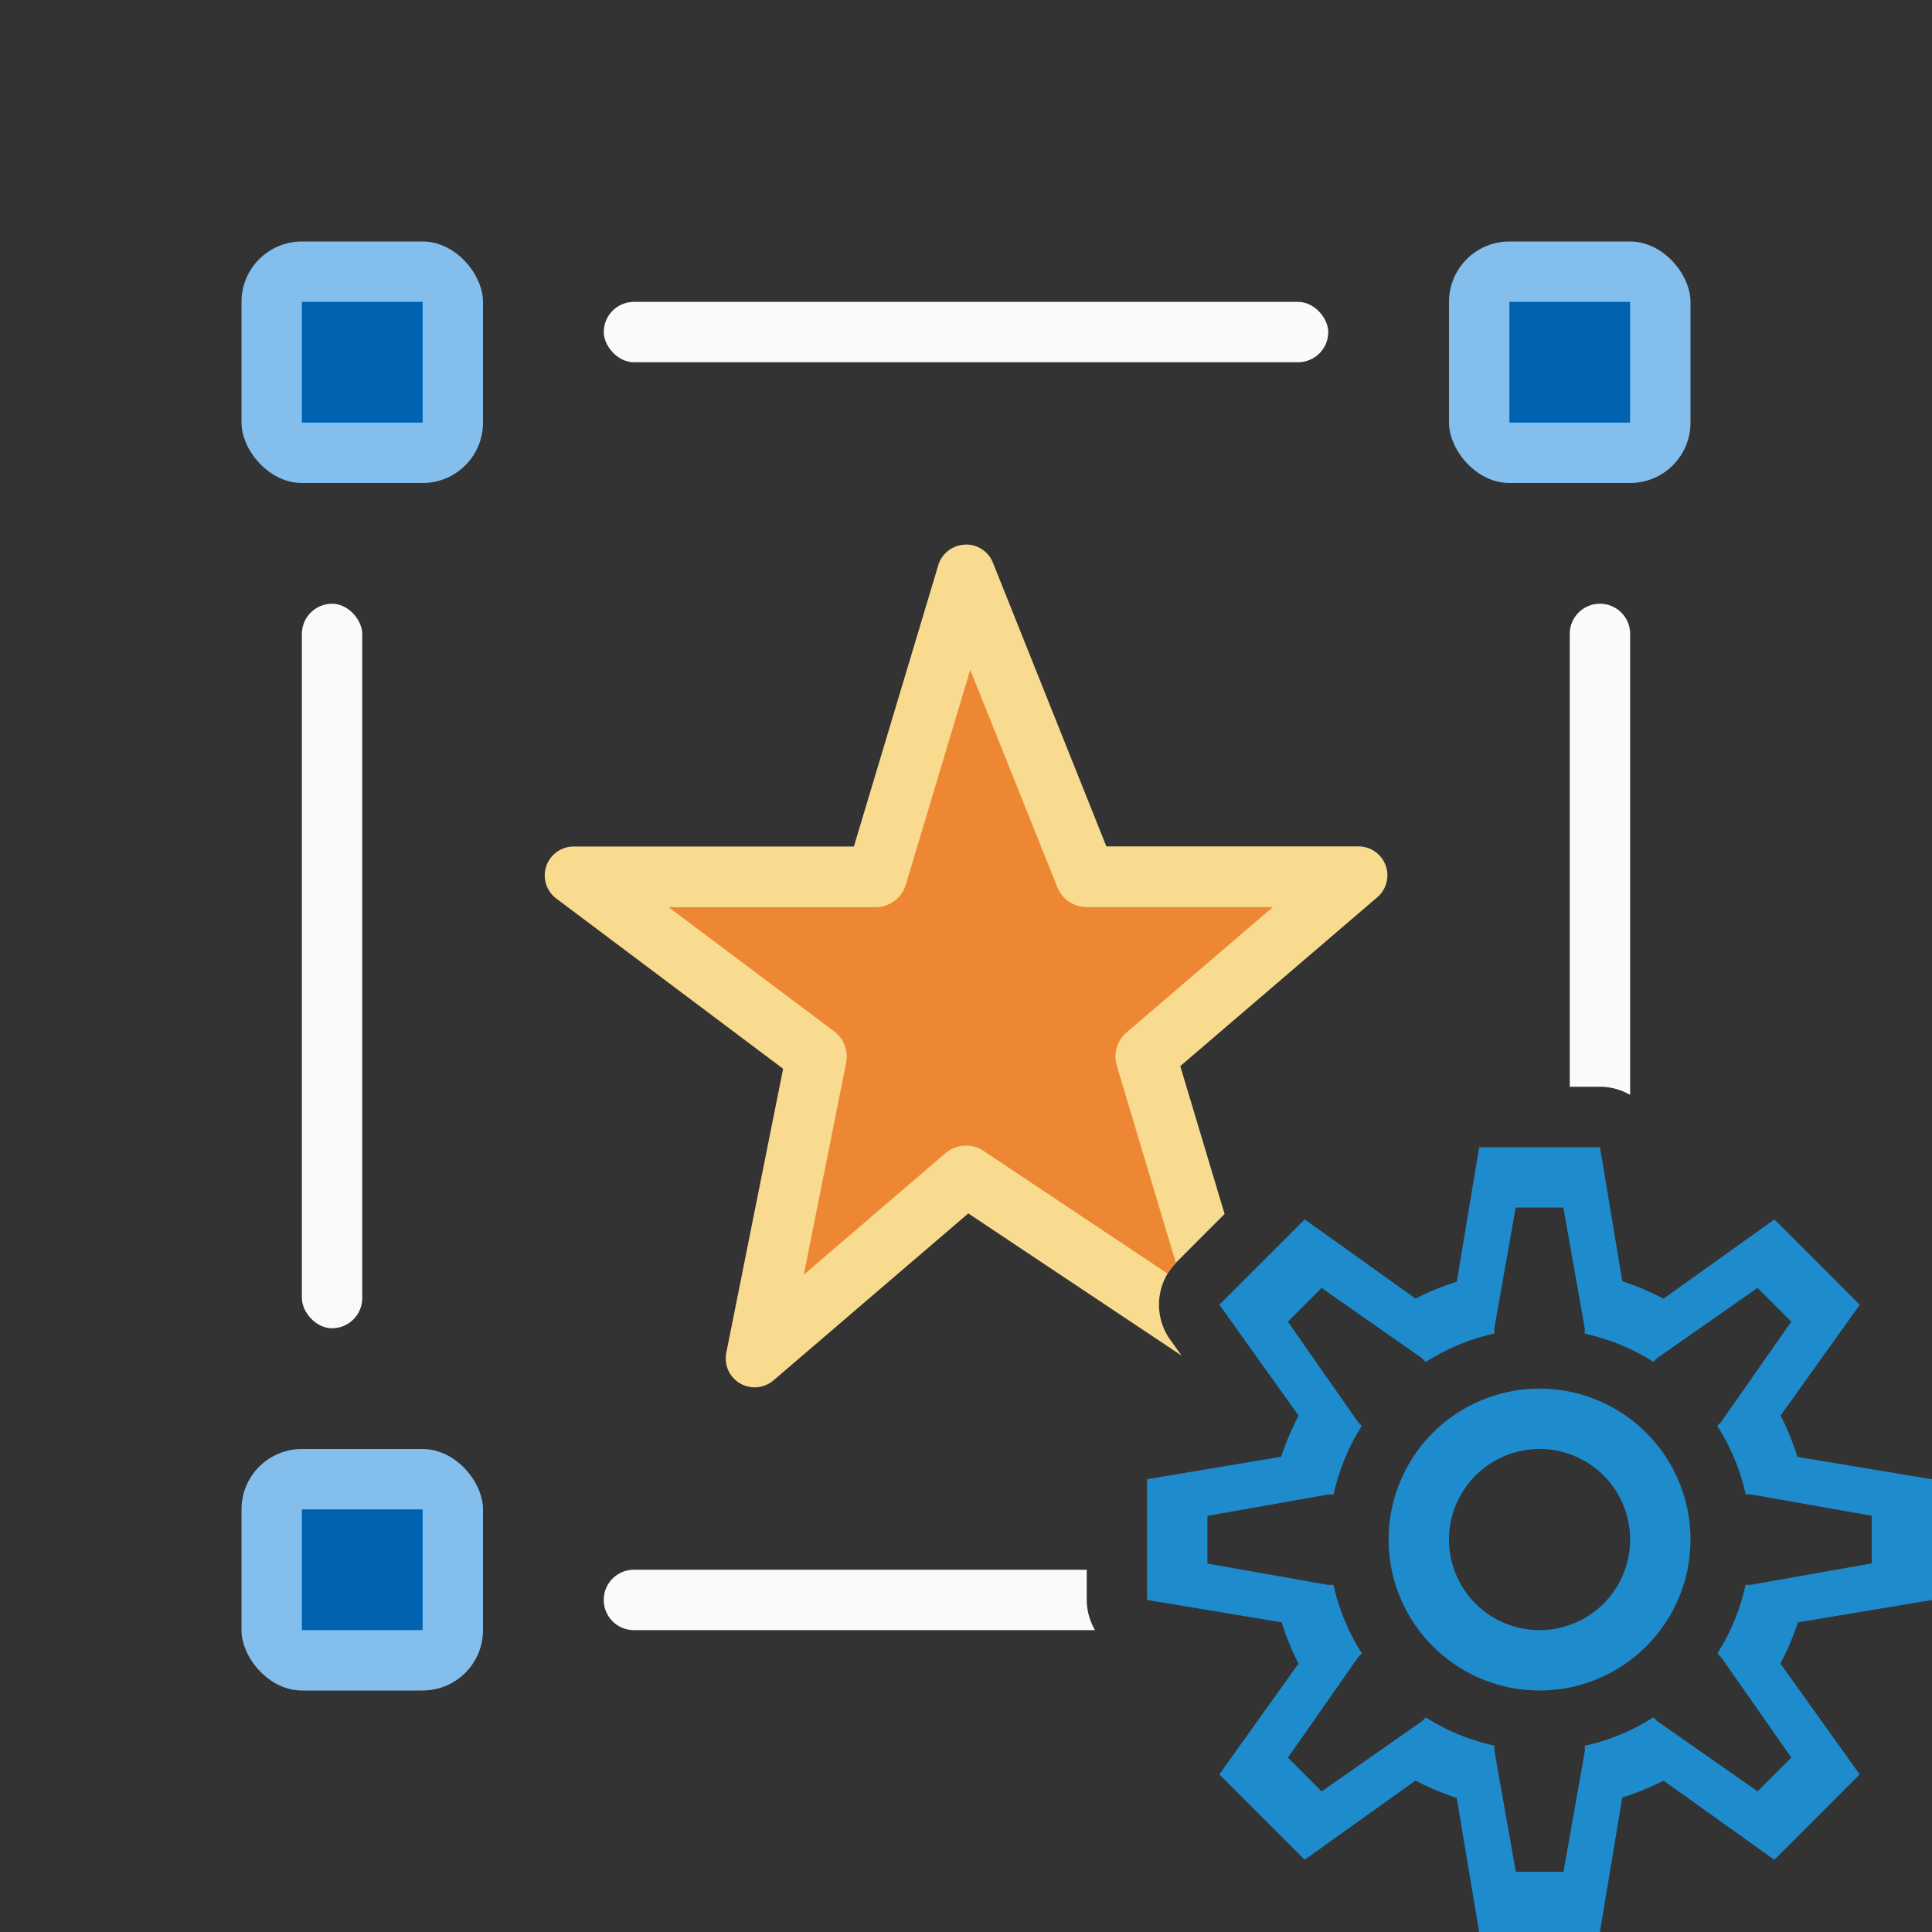 <svg viewBox="0 0 32 32" xmlns="http://www.w3.org/2000/svg"><rect x="0" y="0" width="32" height="32" fill="#333333" stroke="none"/><g fill="#fafafa"><path d="m26.5 10c-.277 0-.5.223-.5.5v7.5h.5a1 1 0 0 1 .5.135v-7.635c0-.277-.223-.5-.5-.5z"/><rect height="12" ry=".5" width="1" x="5" y="10"/><rect height="1" ry=".5" width="12" x="10" y="5"/><path d="m10.5 26c-.277 0-.5.223-.5.5s.223.5.5.5h7.637a1 1 0 0 1 -.137-.5v-.5z"/></g><path d="m15.996 9.021a.479.479 0 0 0 -.455.34l-1.398 4.66h-4.643a.479.479 0 0 0 -.287.861l3.758 2.82-.941 4.703a.479.479 0 0 0 .783.457l3.225-2.764 3.533 2.355-.188-.262a1 1 0 0 1 .105-1.287l.553-.555a1 1 0 0 0 .002-.002l.24-.24-.734-2.449 3.264-2.797a.479.479 0 0 0 -.312-.842h-4.176l-1.879-4.699a.479.479 0 0 0 -.449-.301z" fill="#f8db8f"/><path d="m16.07 11.094-1.066 3.557a.525.525 0 0 1 -.504.375h-3.426l2.74 2.055a.525.525 0 0 1 .201.523l-.701 3.508 2.344-2.01a.525.525 0 0 1 .633-.039l3.049 2.033a1 1 0 0 1 .137-.176l-.98-3.27a.525.525 0 0 1 .162-.549l2.422-2.076h-3.08a.525.525 0 0 1 -.488-.33z" fill="#ed8733"/><path d="m24.5 19-.371 2.229a4.5 4.5 0 0 0 -.684.279l-1.834-1.311-.861.859-.553.555 1.312 1.836a4.5 4.5 0 0 0 -.289.682l-2.221.371v1.217.783l2.229.371a4.5 4.5 0 0 0 .279.684l-1.311 1.834.553.555.861.859 1.836-1.312a4.5 4.5 0 0 0 .682.289l.371 2.221h1.217.783l.371-2.229a4.5 4.5 0 0 0 .684-.279l1.834 1.311.555-.553.859-.861-1.312-1.836a4.5 4.5 0 0 0 .289-.682l2.221-.371v-.783-1.217l-2.229-.371a4.5 4.5 0 0 0 -.279-.684l1.311-1.834-.859-.861-.555-.553-1.836 1.312a4.5 4.5 0 0 0 -.682-.289l-.371-2.221h-.783zm.605 1h.789l.354 2v.09a3.5 3.5 0 0 1 1.137.467l.061-.061 1.664-1.164.559.559-1.164 1.664-.062.062a3.5 3.5 0 0 1 .471 1.135h.088l2 .354v.789l-2 .354h-.09a3.5 3.5 0 0 1 -.467 1.137l.061.061 1.164 1.664-.559.559-1.664-1.164-.062-.062a3.5 3.5 0 0 1 -1.135.471v.088l-.354 2h-.789l-.354-2v-.09a3.5 3.5 0 0 1 -1.137-.467l-.061.061-1.664 1.164-.559-.559 1.164-1.664.062-.062a3.5 3.5 0 0 1 -.471-1.135h-.088l-2-.354v-.789l2-.354h.09a3.5 3.5 0 0 1 .467-1.137l-.061-.061-1.164-1.664.559-.559 1.664 1.164.062.062a3.5 3.5 0 0 1 1.135-.471v-.088zm.395 3a2.5 2.5 0 0 0 -2.5 2.5 2.5 2.5 0 0 0 2.5 2.5 2.5 2.5 0 0 0 2.5-2.5 2.5 2.5 0 0 0 -2.5-2.5zm0 1a1.5 1.5 0 0 1 1.5 1.5 1.5 1.5 0 0 1 -1.5 1.5 1.5 1.5 0 0 1 -1.5-1.5 1.5 1.5 0 0 1 1.5-1.5z" fill="#1e8bcd"/><g fill="#83beec"><rect height="4" ry="1" width="4" x="4" y="24"/><rect height="4" ry="1" width="4" x="4" y="4"/><rect height="4" ry="1" width="4" x="24" y="4"/></g><path d="m5 5v2h2v-2zm20 0v2h2v-2zm-20 20v2h2v-2z" fill="#0063b1"/></svg>